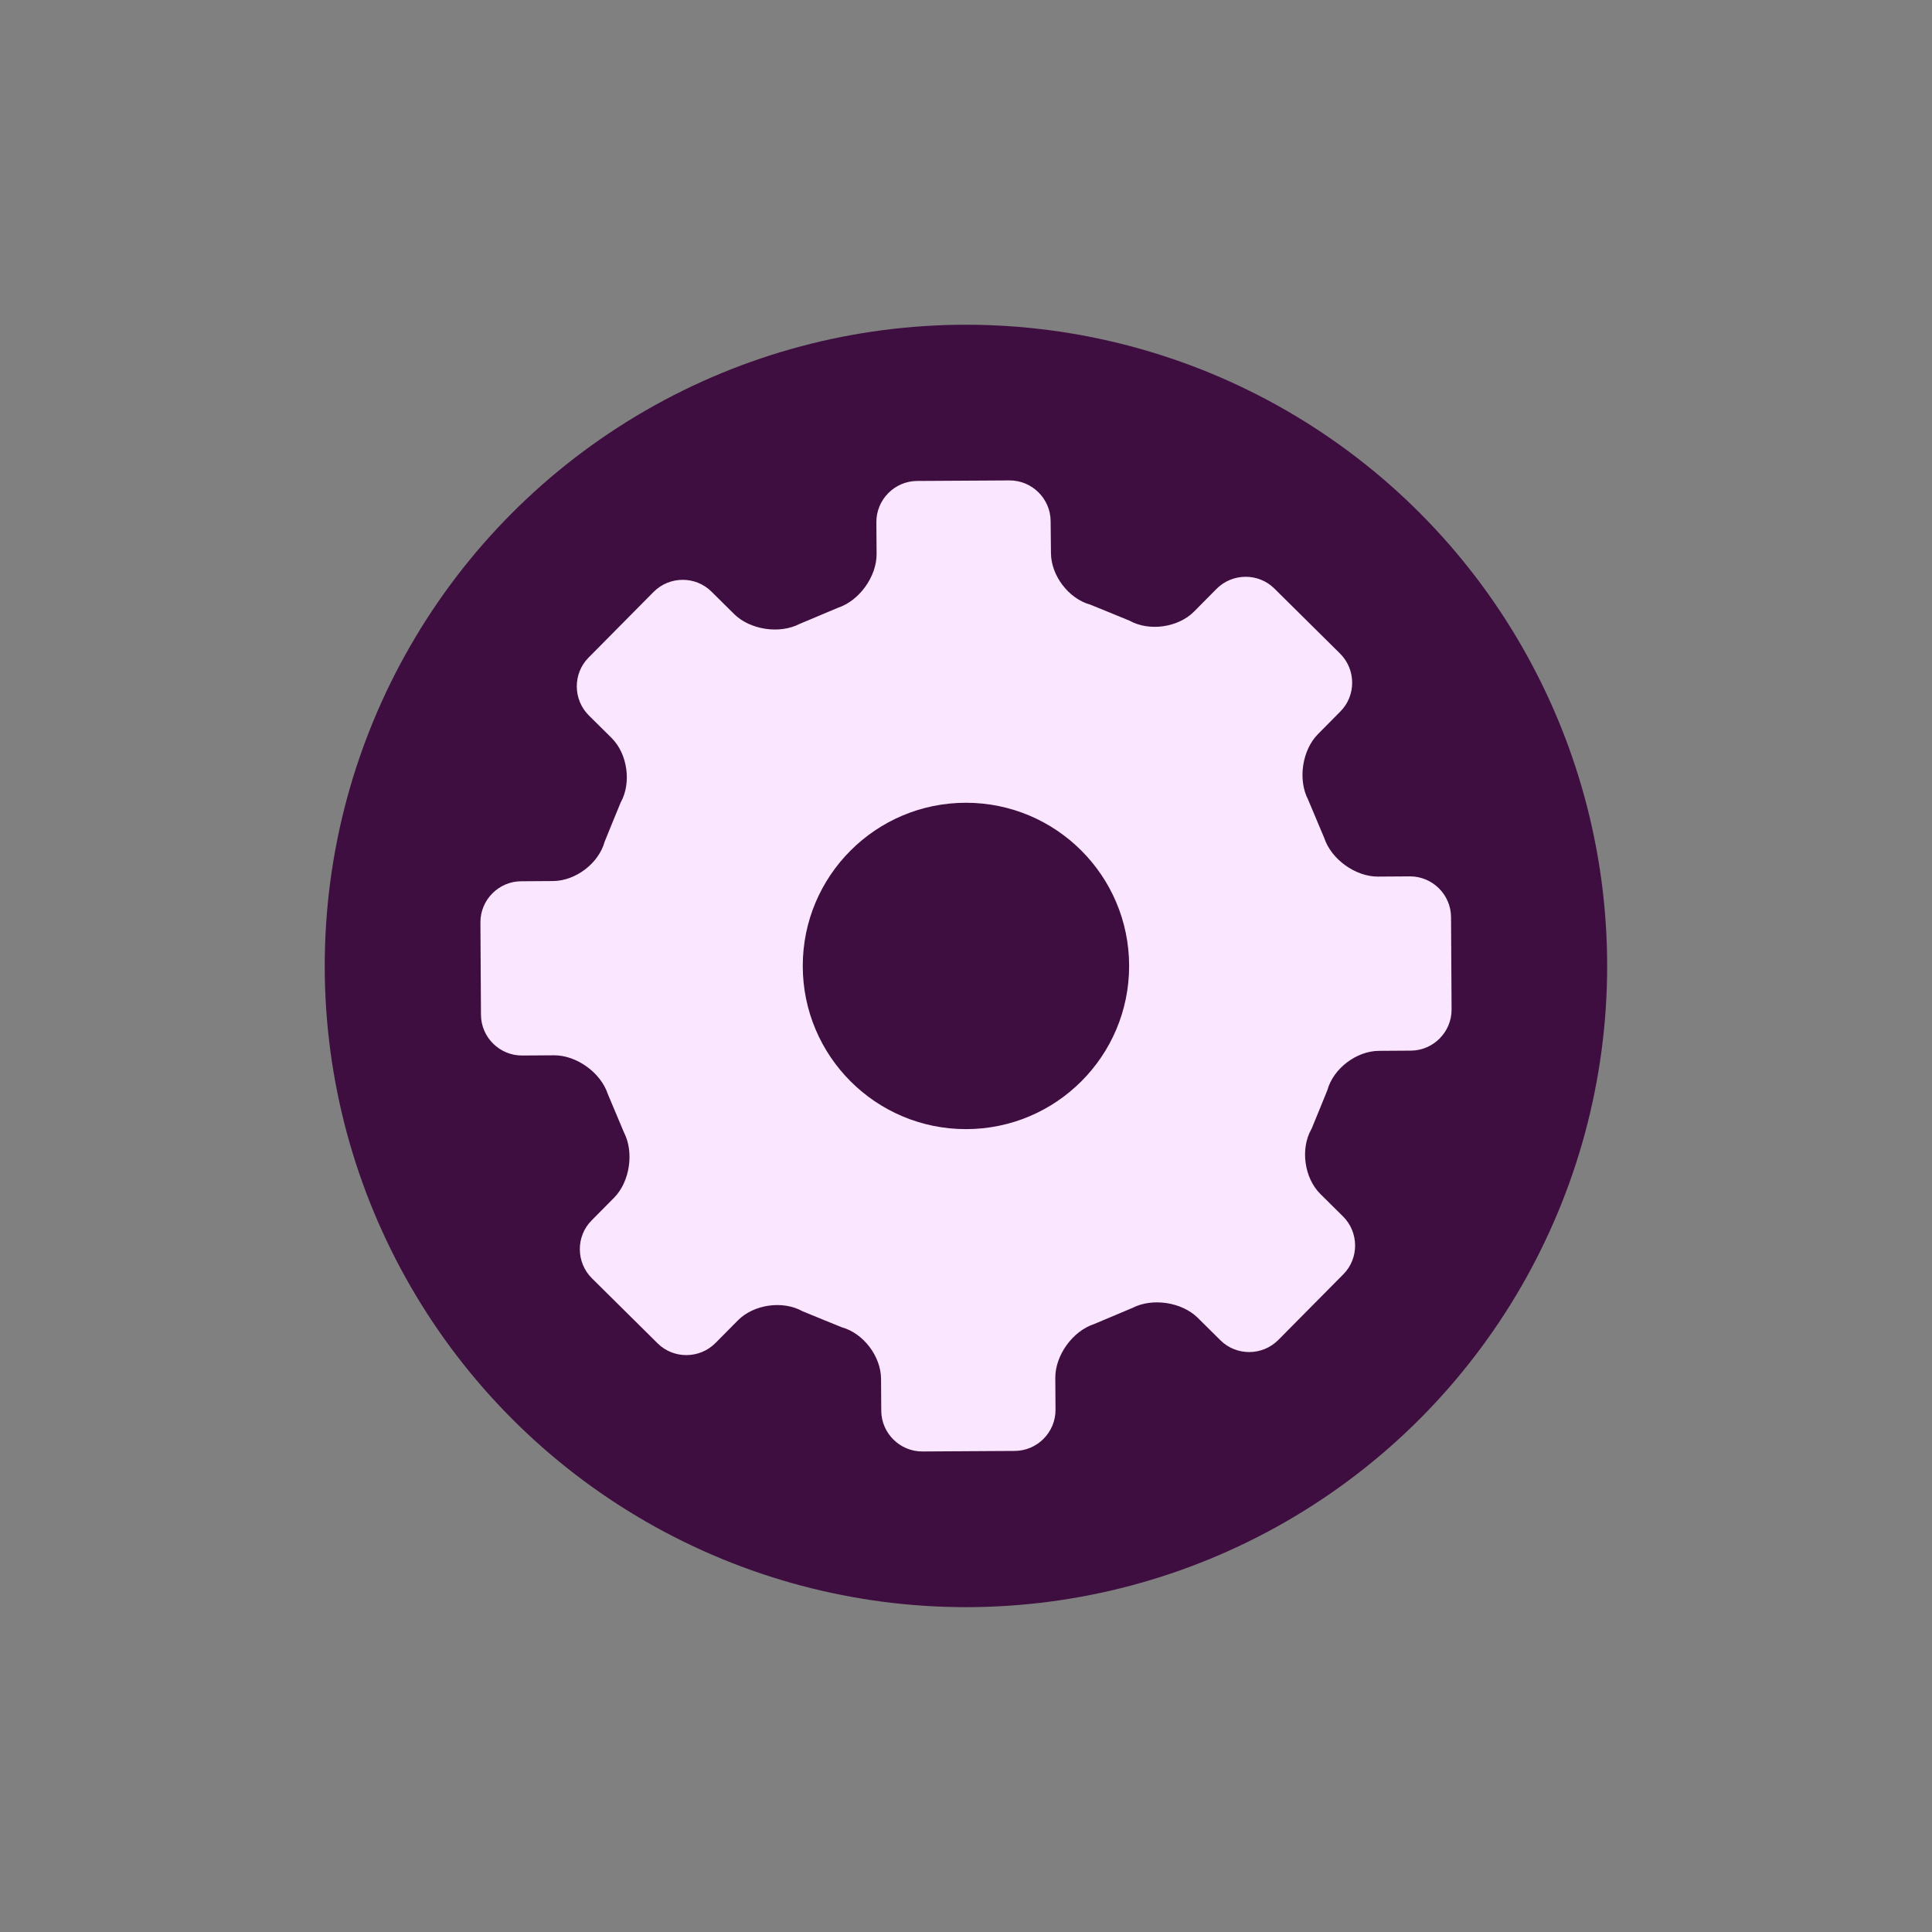 <?xml version="1.0" encoding="utf-8"?>
<!-- Generator: Adobe Illustrator 24.0.0, SVG Export Plug-In . SVG Version: 6.00 Build 0)  -->
<svg version="1.1" id="Layer_1" xmlns="http://www.w3.org/2000/svg" xmlns:xlink="http://www.w3.org/1999/xlink" x="0px" y="0px"
	 viewBox="0 0 177.95 177.95" style="enable-background:new 0 0 177.95 177.95;" xml:space="preserve">
<rect x="0" y="0" width="177.95" height="177.95" fill="#808080" stroke="none"/>
<style type="text/css">
	.st0{fill:#3F0E40;}
	.st1{fill:#FBE6FF;}
</style>
<g>
	<circle class="st0" cx="88.97" cy="88.97" r="59.06"/>
	<path class="st1" d="M121.54,102.18c0.72-1.77,0.72-1.77,0.72-1.77c0.54-1.98,2.67-3.61,4.75-3.62l2.94-0.02
		c2.07-0.01,3.76-1.72,3.75-3.79l-0.05-8.51c-0.01-2.07-1.72-3.76-3.79-3.75l-2.94,0.02c-2.07,0.01-4.3-1.59-4.95-3.56l-1.49-3.54
		c-0.95-1.84-0.54-4.55,0.91-6.02l2.07-2.09c1.46-1.47,1.44-3.87-0.03-5.33l-6.05-5.99c-1.47-1.46-3.87-1.44-5.33,0.03l-2.07,2.09
		c-1.46,1.47-4.13,1.85-5.94,0.84c0,0-0.04-0.02-1.85-0.76c-1.77-0.72-1.77-0.72-1.77-0.72c-1.98-0.54-3.61-2.67-3.62-4.75L96.77,48
		c-0.01-2.07-1.72-3.76-3.79-3.75l-8.51,0.05c-2.07,0.01-3.76,1.72-3.75,3.79l0.02,2.94c0.01,2.07-1.59,4.3-3.56,4.95l-3.54,1.49
		c-1.84,0.95-4.55,0.54-6.02-0.91l-2.09-2.07c-1.47-1.46-3.87-1.44-5.33,0.03l-5.99,6.05c-1.46,1.47-1.44,3.87,0.03,5.33l2.09,2.07
		c1.47,1.46,1.85,4.13,0.84,5.94c0,0-0.02,0.04-0.76,1.85c-0.72,1.77-0.72,1.77-0.72,1.77c-0.54,1.98-2.67,3.61-4.75,3.62L48,81.17
		c-2.07,0.01-3.76,1.72-3.75,3.79l0.05,8.51c0.01,2.07,1.72,3.76,3.79,3.75l2.94-0.02c2.07-0.01,4.3,1.59,4.95,3.56l1.49,3.54
		c0.95,1.84,0.54,4.55-0.91,6.02l-2.07,2.09c-1.46,1.47-1.44,3.87,0.03,5.33l6.05,5.99c1.47,1.46,3.87,1.44,5.33-0.03l2.07-2.09
		c1.46-1.47,4.13-1.85,5.94-0.84c0,0,0.04,0.02,1.85,0.76c1.77,0.72,1.77,0.72,1.77,0.72c1.98,0.54,3.61,2.67,3.62,4.75l0.02,2.94
		c0.01,2.07,1.72,3.76,3.79,3.75l8.51-0.05c2.07-0.01,3.76-1.72,3.75-3.79l-0.02-2.94c-0.01-2.07,1.59-4.3,3.56-4.95l3.54-1.49
		c1.84-0.95,4.55-0.54,6.02,0.91l2.09,2.07c1.47,1.46,3.87,1.44,5.33-0.03l5.99-6.05c1.46-1.47,1.44-3.87-0.03-5.33l-2.09-2.07
		c-1.47-1.46-1.85-4.13-0.84-5.94C120.78,104.03,120.8,103.99,121.54,102.18z"/>
	<circle class="st0" cx="88.97" cy="88.97" r="15.03"/>
</g>
</svg>
